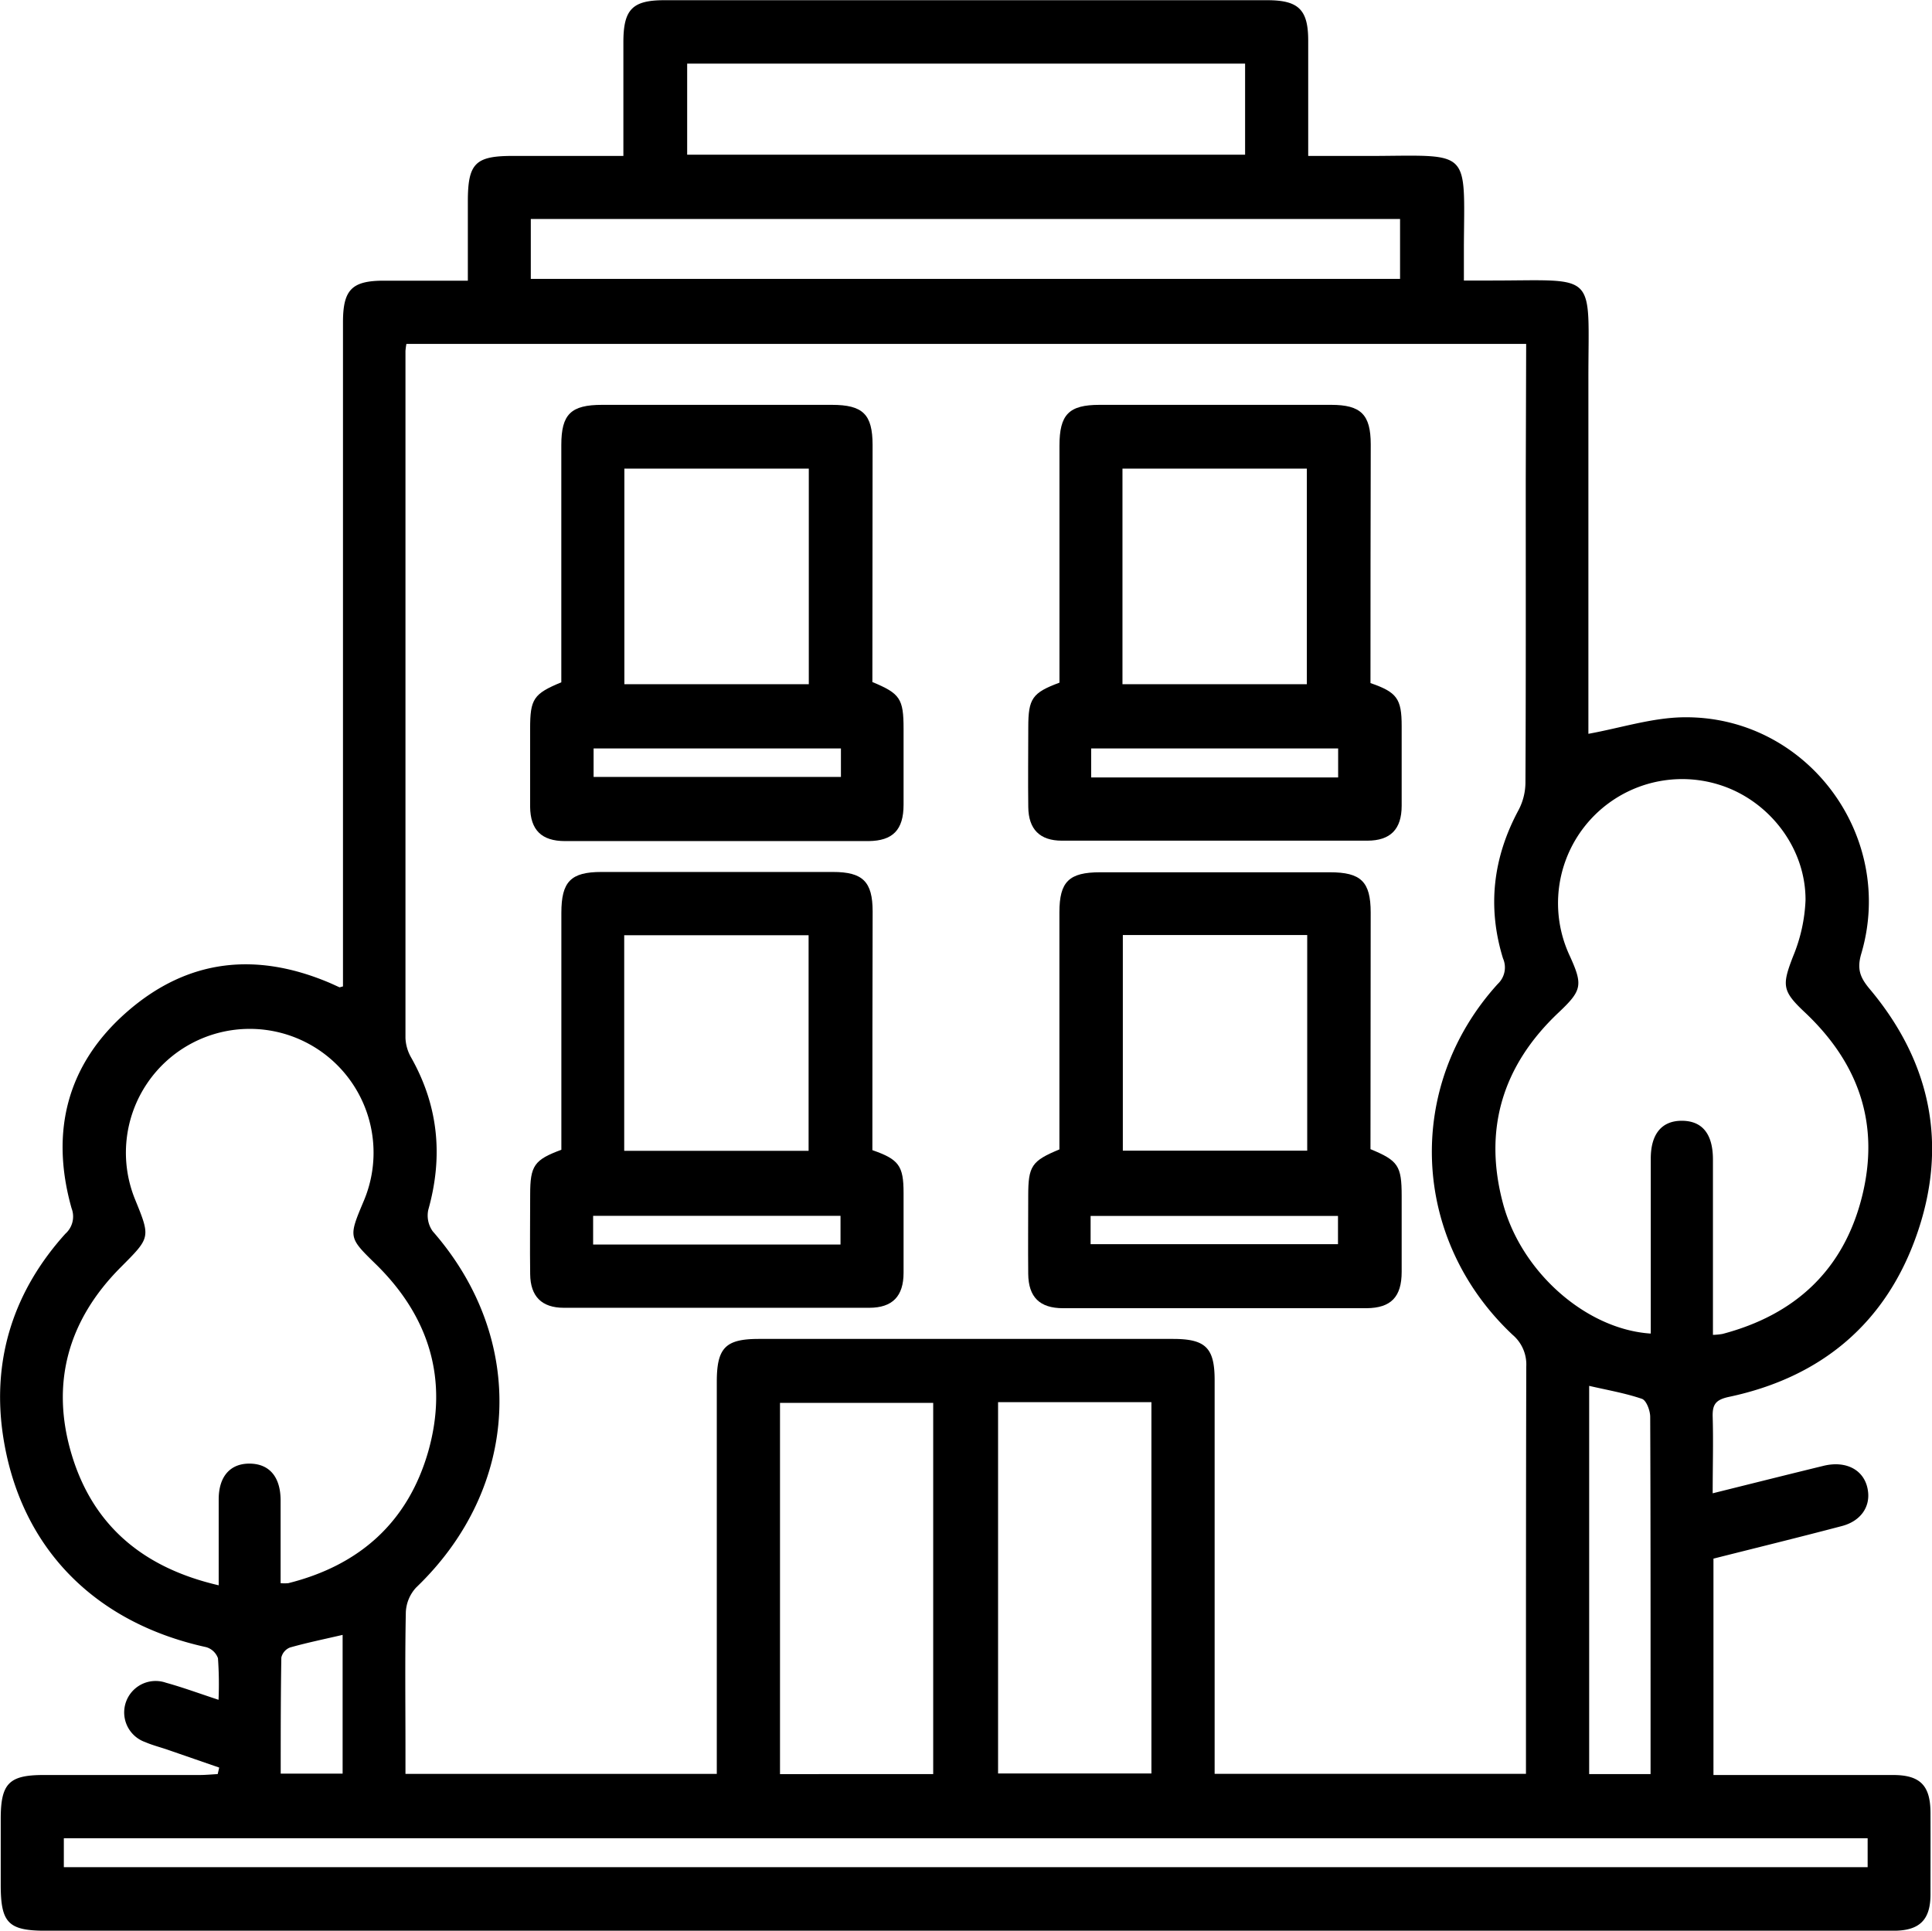 <svg xmlns="http://www.w3.org/2000/svg" viewBox="0 0 371.66 371.45"><g id="Camada_2" data-name="Camada 2"><g id="Camada_1-2" data-name="Camada 1"><path d="M42.17,340.07l-10-3.46c-1.41-.48-2.87-.85-4.23-1.44a6.05,6.05,0,0,1,4-11.42c3.22.89,6.36,2.05,10.1,3.28a70.27,70.27,0,0,0-.11-8,3.41,3.41,0,0,0-2.27-2.13C18,312.16,3.58,297.5.5,275.65c-2-14.43,2.24-27.39,12.08-38.29a4.42,4.42,0,0,0,1.19-4.89c-4.18-14.8-.85-27.82,10.8-37.92s24.73-11.4,38.74-5.5c.68.29,1.35.61,2,.9.09,0,.23-.06.67-.17V62c0-6.29,1.72-8,7.9-8H90V38.77C90,31.44,91.42,30,98.61,30h21.31c0-7.49,0-14.68,0-21.88,0-6.3,1.72-8.08,7.87-8.08h116c6,0,7.86,1.81,7.87,7.71,0,7.23,0,14.46,0,22.25,4.46,0,8.77,0,13.08,0,18.13-.12,17-1.2,16.87,17.07,0,2.11,0,4.22,0,6.9h5.21c20.75,0,18.73-2,18.74,18.92v68.29c6.23-1.13,12.25-3.1,18.3-3.18,23.67-.32,40.91,22.78,34.19,45.5-.88,3-.18,4.63,1.67,6.83,11.64,13.89,15,29.76,9.13,46.86-5.9,17.26-18.39,27.78-36.25,31.56-2.61.56-3.2,1.5-3.13,3.87.14,4.73,0,9.46,0,14.68,7.36-1.83,14.33-3.58,21.3-5.28,4.48-1.1,8,.88,8.56,4.76.48,3.14-1.39,5.87-5,6.82-8.16,2.15-16.36,4.16-24.71,6.27V341.5h3.86q15.34,0,30.68,0c5.21,0,7.19,2,7.21,7.24s0,10.48,0,15.72c0,4.92-2.1,7-7.11,7q-43.41,0-86.81,0H8.81c-7.2,0-8.66-1.49-8.67-8.78V349.94c0-6.82,1.59-8.44,8.26-8.44q15,0,29.94,0c1.18,0,2.36-.11,3.54-.18ZM293.59,66.17H78.18A13.21,13.21,0,0,0,78,67.52q0,66.09,0,132.17a8.2,8.2,0,0,0,1.12,3.82c5.23,9.3,6.15,19,3.27,29.25a5.21,5.21,0,0,0,.86,4.14c18.23,20.82,16.91,49.26-3.18,68.51a7.46,7.46,0,0,0-2,4.74C77.89,319,78,327.87,78,336.73v4.55h59.89V337q0-35.56,0-71.13c0-6.56,1.66-8.26,8.06-8.27h79.71c6.27,0,8,1.73,8,7.92q0,35.94,0,71.88v3.87h59.89v-3.86c0-24.83,0-49.67.06-74.5a7.48,7.48,0,0,0-2.63-6.1c-19.56-18.38-20.8-47.76-2.85-67.51a4.34,4.34,0,0,0,1-4.92c-3.05-9.9-1.92-19.41,3-28.54a11.5,11.5,0,0,0,1.32-5.24c.1-19.35.06-38.69.06-58ZM42.07,305c0-5.82,0-11.17,0-16.53,0-4.44,2.25-6.93,6-6.88s5.88,2.55,5.91,7c0,5.33,0,10.66,0,16a7.68,7.68,0,0,0,1.49,0c13.68-3.43,23-11.71,26.91-25.33,3.91-13.78.22-25.86-9.93-35.89C67,238.05,67,238.13,70,231a23.82,23.82,0,1,0-44-.2c3,7.36,2.94,7.27-2.82,13.06-10.1,10.15-13.5,22.34-9.39,36S27.54,301.64,42.07,305Zm287.45-48.18a12.53,12.53,0,0,0,1.84-.18c13.93-3.67,23.26-12.26,26.81-26.32s-.62-25.81-11-35.58c-4.34-4.08-4.39-5.17-2.24-10.73a31.44,31.44,0,0,0,2.4-10.82c.05-9.69-6.48-18.49-15.46-21.82a23.88,23.88,0,0,0-29.92,32.48c2.62,5.73,2.37,6.71-2.17,11-10.72,10.14-14.48,22.42-10.64,36.72,3.56,13.26,16.07,24.21,28.42,25v-3.72c0-10,0-20,0-29.95,0-4.77,2.15-7.31,6.05-7.27s5.9,2.58,5.91,7.42c0,6,0,12,0,18Zm-150,84.5V269.9H150.05v71.43ZM192,269.77V341.2h29.5V269.77ZM12.28,359.23h347v-5.56h-347ZM102.11,53.66H269.33V42.13H102.11ZM239.52,12.24H132.19V29.76H239.52Zm78,329.08V323.89c0-17.09,0-34.19-.07-51.29,0-1.2-.73-3.17-1.58-3.47-3.25-1.11-6.68-1.69-10.16-2.5v74.69ZM65.91,314.54c-3.65.85-6.93,1.52-10.13,2.43a2.74,2.74,0,0,0-1.66,1.93C54,326.34,54,333.79,54,341.23H65.91Z"/><path d="M167.82,131.22c5.33,2.21,6,3.2,6,9,0,4.87,0,9.73,0,14.6s-2.09,6.95-6.74,7q-29.19,0-58.38,0c-4.53,0-6.67-2.14-6.72-6.6,0-5,0-10,0-15,0-5.76.65-6.73,6-8.95V85.61c0-5.92,1.84-7.72,7.86-7.72q22.08,0,44.16,0c6,0,7.85,1.81,7.86,7.72Zm-12.23.42V90.16H120.11v41.48ZM161.77,144H114.19v5.48h47.58Z"/><path d="M263.64,131.42c5.08,1.75,6,3,6,8.24s0,10.24,0,15.35c0,4.53-2.15,6.72-6.6,6.73q-29.37,0-58.76,0c-4.26,0-6.42-2.2-6.47-6.46-.07-5.11,0-10.23,0-15.35,0-5.54.77-6.65,6-8.59V85.75c0-6,1.8-7.86,7.72-7.86q22.26,0,44.54,0c5.73,0,7.61,1.87,7.62,7.58C263.65,100.7,263.64,115.92,263.64,131.42Zm-12.24.22V90.16H215.93v41.48Zm-41.49,17.94h47.51V144H209.91Z"/><path d="M167.82,221.28c5.09,1.77,6,3,6,8.24s0,10.24,0,15.35c0,4.53-2.14,6.73-6.59,6.74q-29.37,0-58.76,0c-4.27,0-6.43-2.2-6.48-6.45-.07-5.12,0-10.23,0-15.35,0-5.55.78-6.67,6-8.6V175.63c0-6,1.8-7.87,7.71-7.87h44.54c5.74,0,7.62,1.87,7.63,7.57C167.83,190.56,167.82,205.78,167.82,221.28Zm-47.74.13h35.47V179.93H120.08Zm41.61,12.51H114.1v5.52h47.59Z"/><path d="M263.64,221.09c5.33,2.2,6,3.2,6,9,0,4.86,0,9.73,0,14.6s-2.09,6.95-6.74,7q-29.19,0-58.39,0c-4.52,0-6.66-2.14-6.71-6.6-.05-5,0-10,0-15,0-5.76.65-6.73,6-8.95q0-22.74,0-45.61c0-5.91,1.84-7.71,7.86-7.71h44.16c6,0,7.85,1.81,7.86,7.72ZM216,179.89v41.49h35.47V179.89Zm-6.2,59.48h47.59v-5.43H209.8Z"/></g></g></svg>